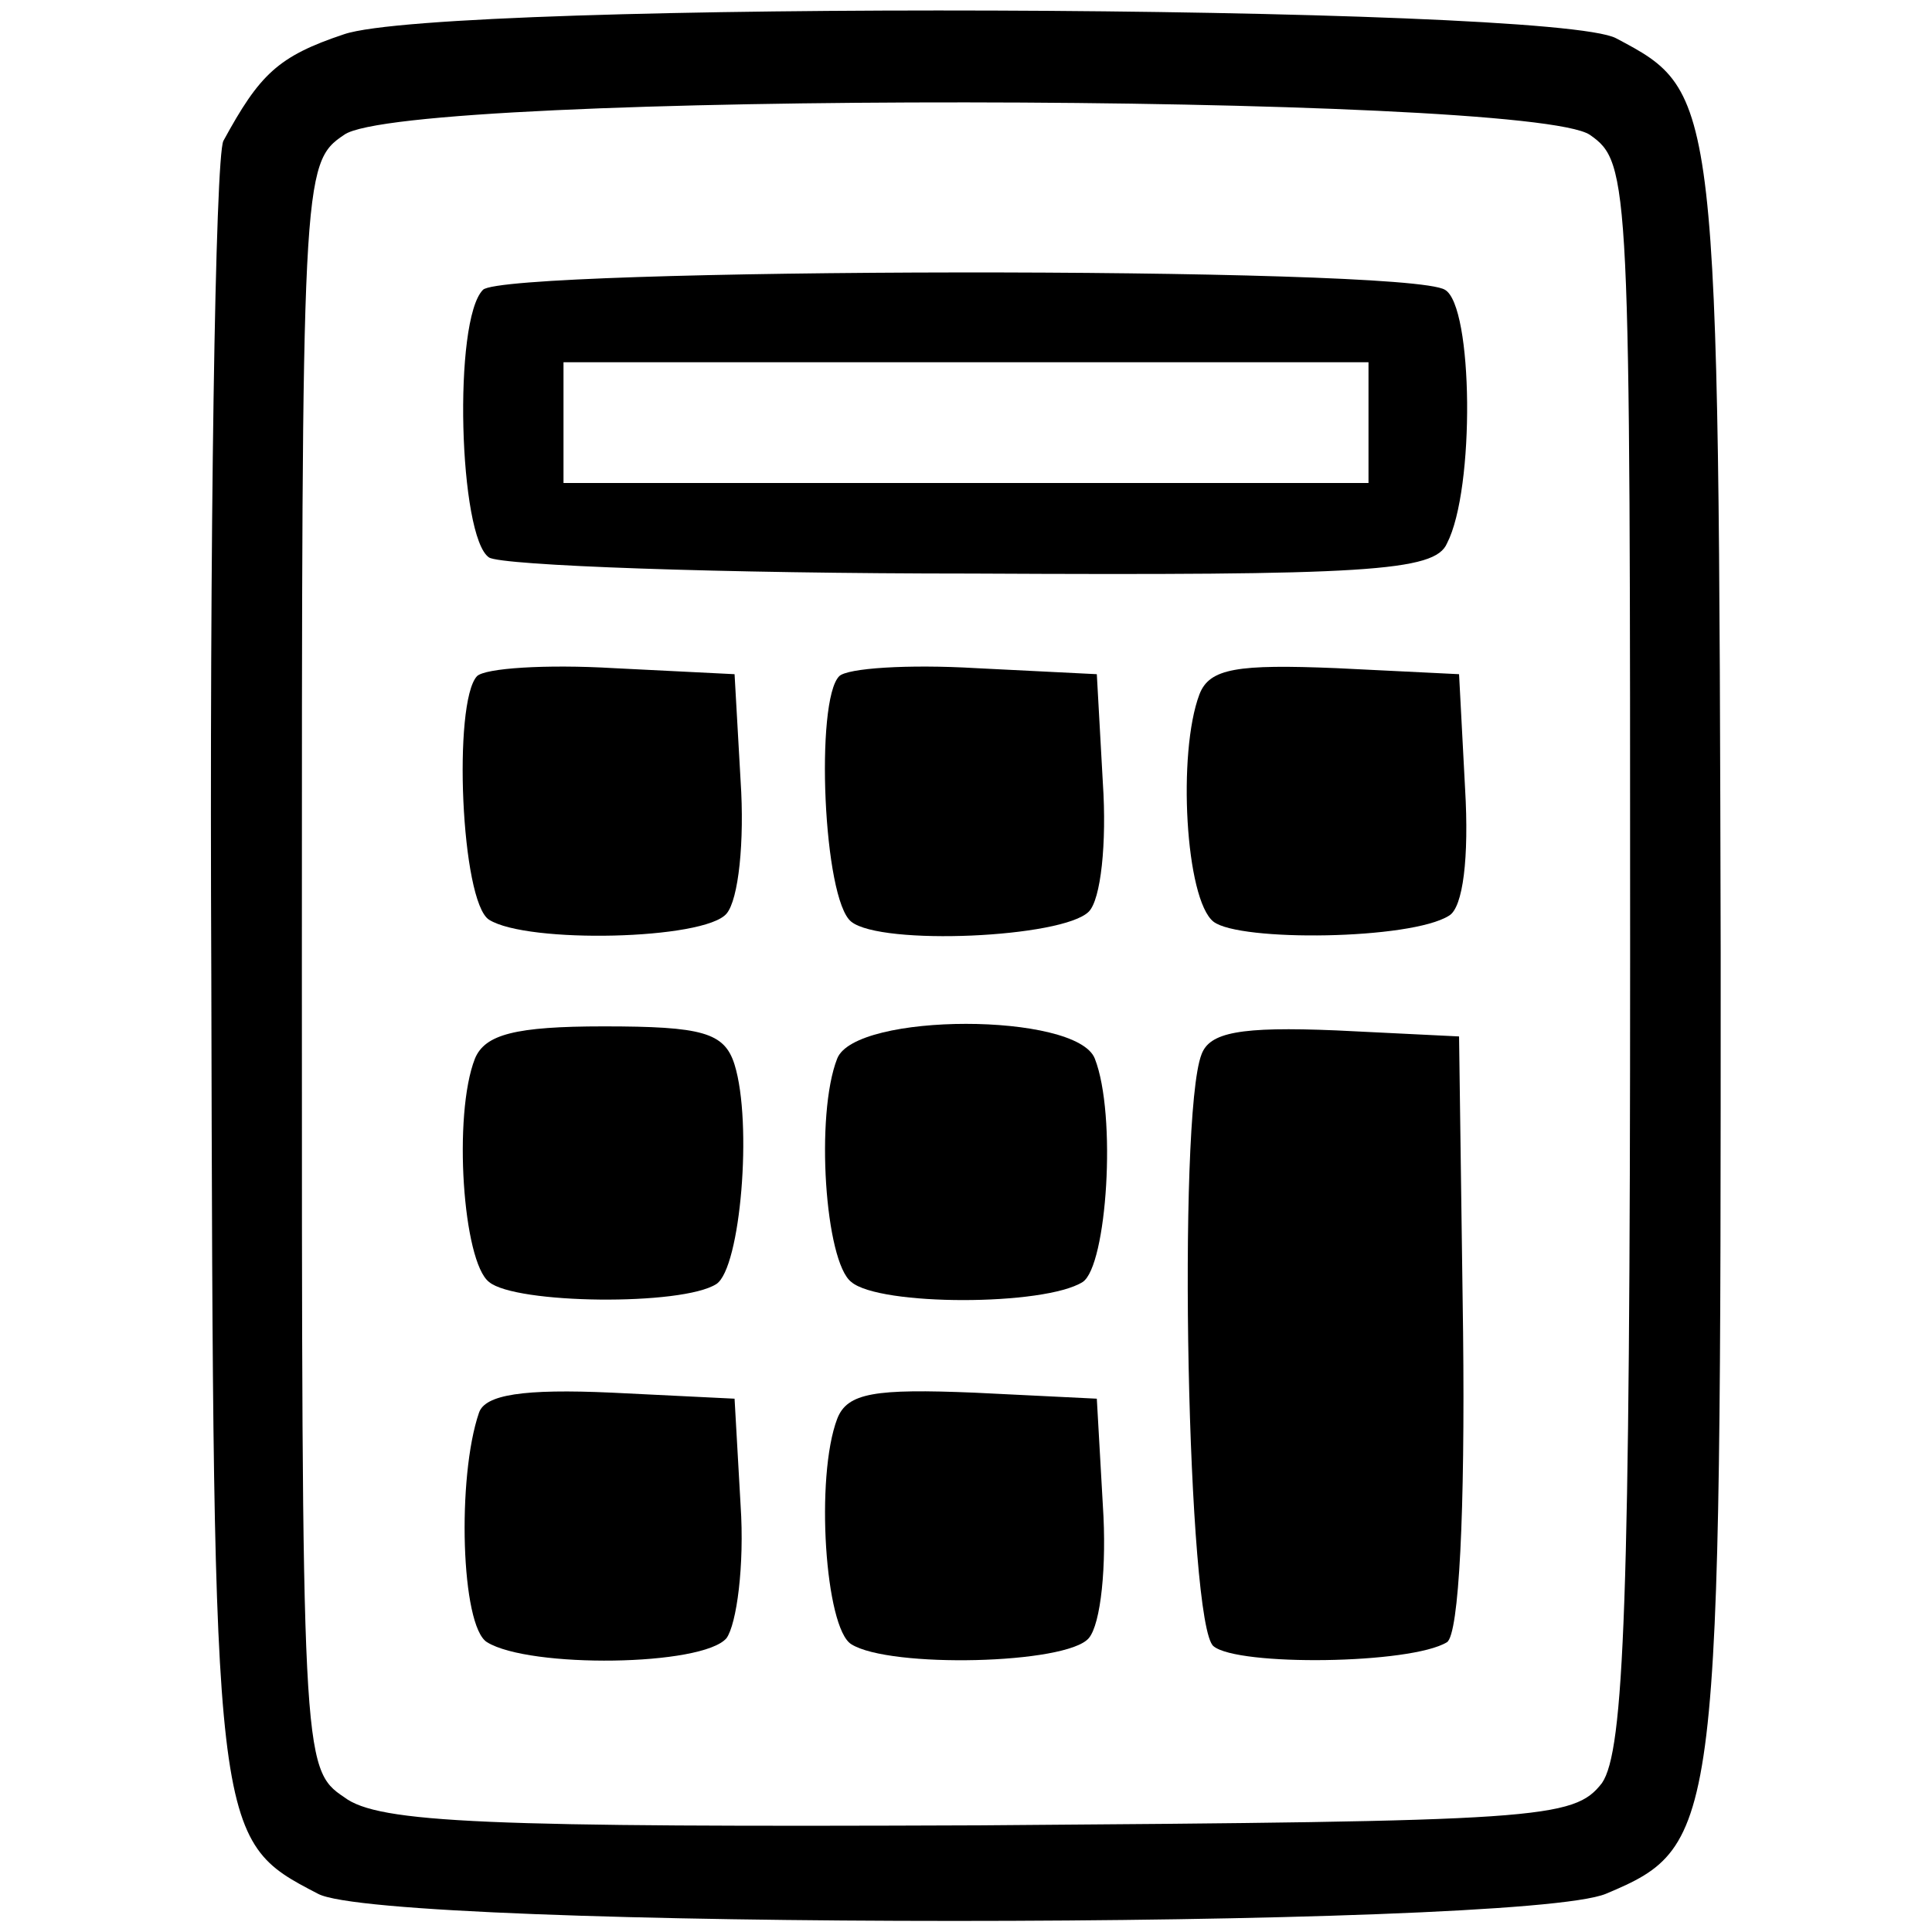 <?xml version="1.0" standalone="no"?>
<!DOCTYPE svg PUBLIC "-//W3C//DTD SVG 20010904//EN"
 "http://www.w3.org/TR/2001/REC-SVG-20010904/DTD/svg10.dtd">
<svg version="1.0" xmlns="http://www.w3.org/2000/svg"
 width="96pt" height="96pt" viewBox="0 0 96 96"
 preserveAspectRatio="xMidYMid meet">
<g transform="translate(0,96) scale(0.1,-0.1)"
fill="#000000" stroke="none">
<path d="M171 943 c-33 -11 -42 -20 -60 -53 -4 -8 -7 -195 -6 -415 1 -429 1
-429 53 -456 33 -18 597 -18 640 0 57 24 57 31 57 467 -1 428 -1 428 -52 455
-32 17 -582 19 -632 2z m619 -50 c20 -14 20 -22 20 -407 0 -323 -3 -396 -14
-412 -14 -18 -30 -19 -309 -21 -245 -1 -299 1 -316 14 -21 14 -21 20 -21 413
0 392 0 399 21 413 30 22 588 21 619 0z"/>
<path d="M240 816 c-15 -15 -12 -123 3 -133 6 -4 115 -8 240 -8 196 -1 230 1
236 15 14 27 13 118 -1 126 -19 12 -467 11 -478 0z m440 -66 l0 -30 -200 0
-200 0 0 30 0 30 200 0 200 0 0 -30z"/>
<path d="M237 624 c-12 -13 -8 -112 6 -121 19 -12 107 -10 118 3 6 7 9 36 7
66 l-3 53 -60 3 c-34 2 -64 0 -68 -4z"/>
<path d="M417 624 c-12 -12 -8 -111 6 -122 15 -12 105 -8 118 5 6 6 9 34 7 64
l-3 54 -60 3 c-34 2 -64 0 -68 -4z"/>
<path d="M596 615 c-11 -29 -7 -102 7 -113 13 -10 98 -9 117 3 7 4 10 29 8 63
l-3 57 -61 3 c-49 2 -63 0 -68 -13z"/>
<path d="M236 434 c-11 -28 -6 -101 7 -111 13 -11 96 -12 113 -1 12 8 18 80 9
109 -5 16 -16 19 -65 19 -44 0 -59 -4 -64 -16z"/>
<path d="M416 434 c-11 -28 -6 -101 7 -111 14 -12 96 -12 115 0 12 8 17 83 6
111 -9 23 -119 23 -128 0z"/>
<path d="M597 436 c-12 -31 -7 -284 6 -294 12 -10 98 -9 116 2 6 4 9 65 8 154
l-2 147 -61 3 c-48 2 -63 -1 -67 -12z"/>
<path d="M238 258 c-11 -32 -9 -106 4 -114 21 -13 107 -12 119 2 5 7 9 36 7
66 l-3 53 -61 3 c-44 2 -63 -1 -66 -10z"/>
<path d="M416 255 c-11 -29 -6 -104 7 -112 19 -12 107 -10 118 3 6 7 9 36 7
66 l-3 53 -61 3 c-49 2 -63 0 -68 -13z"/>
</g>
</svg>
